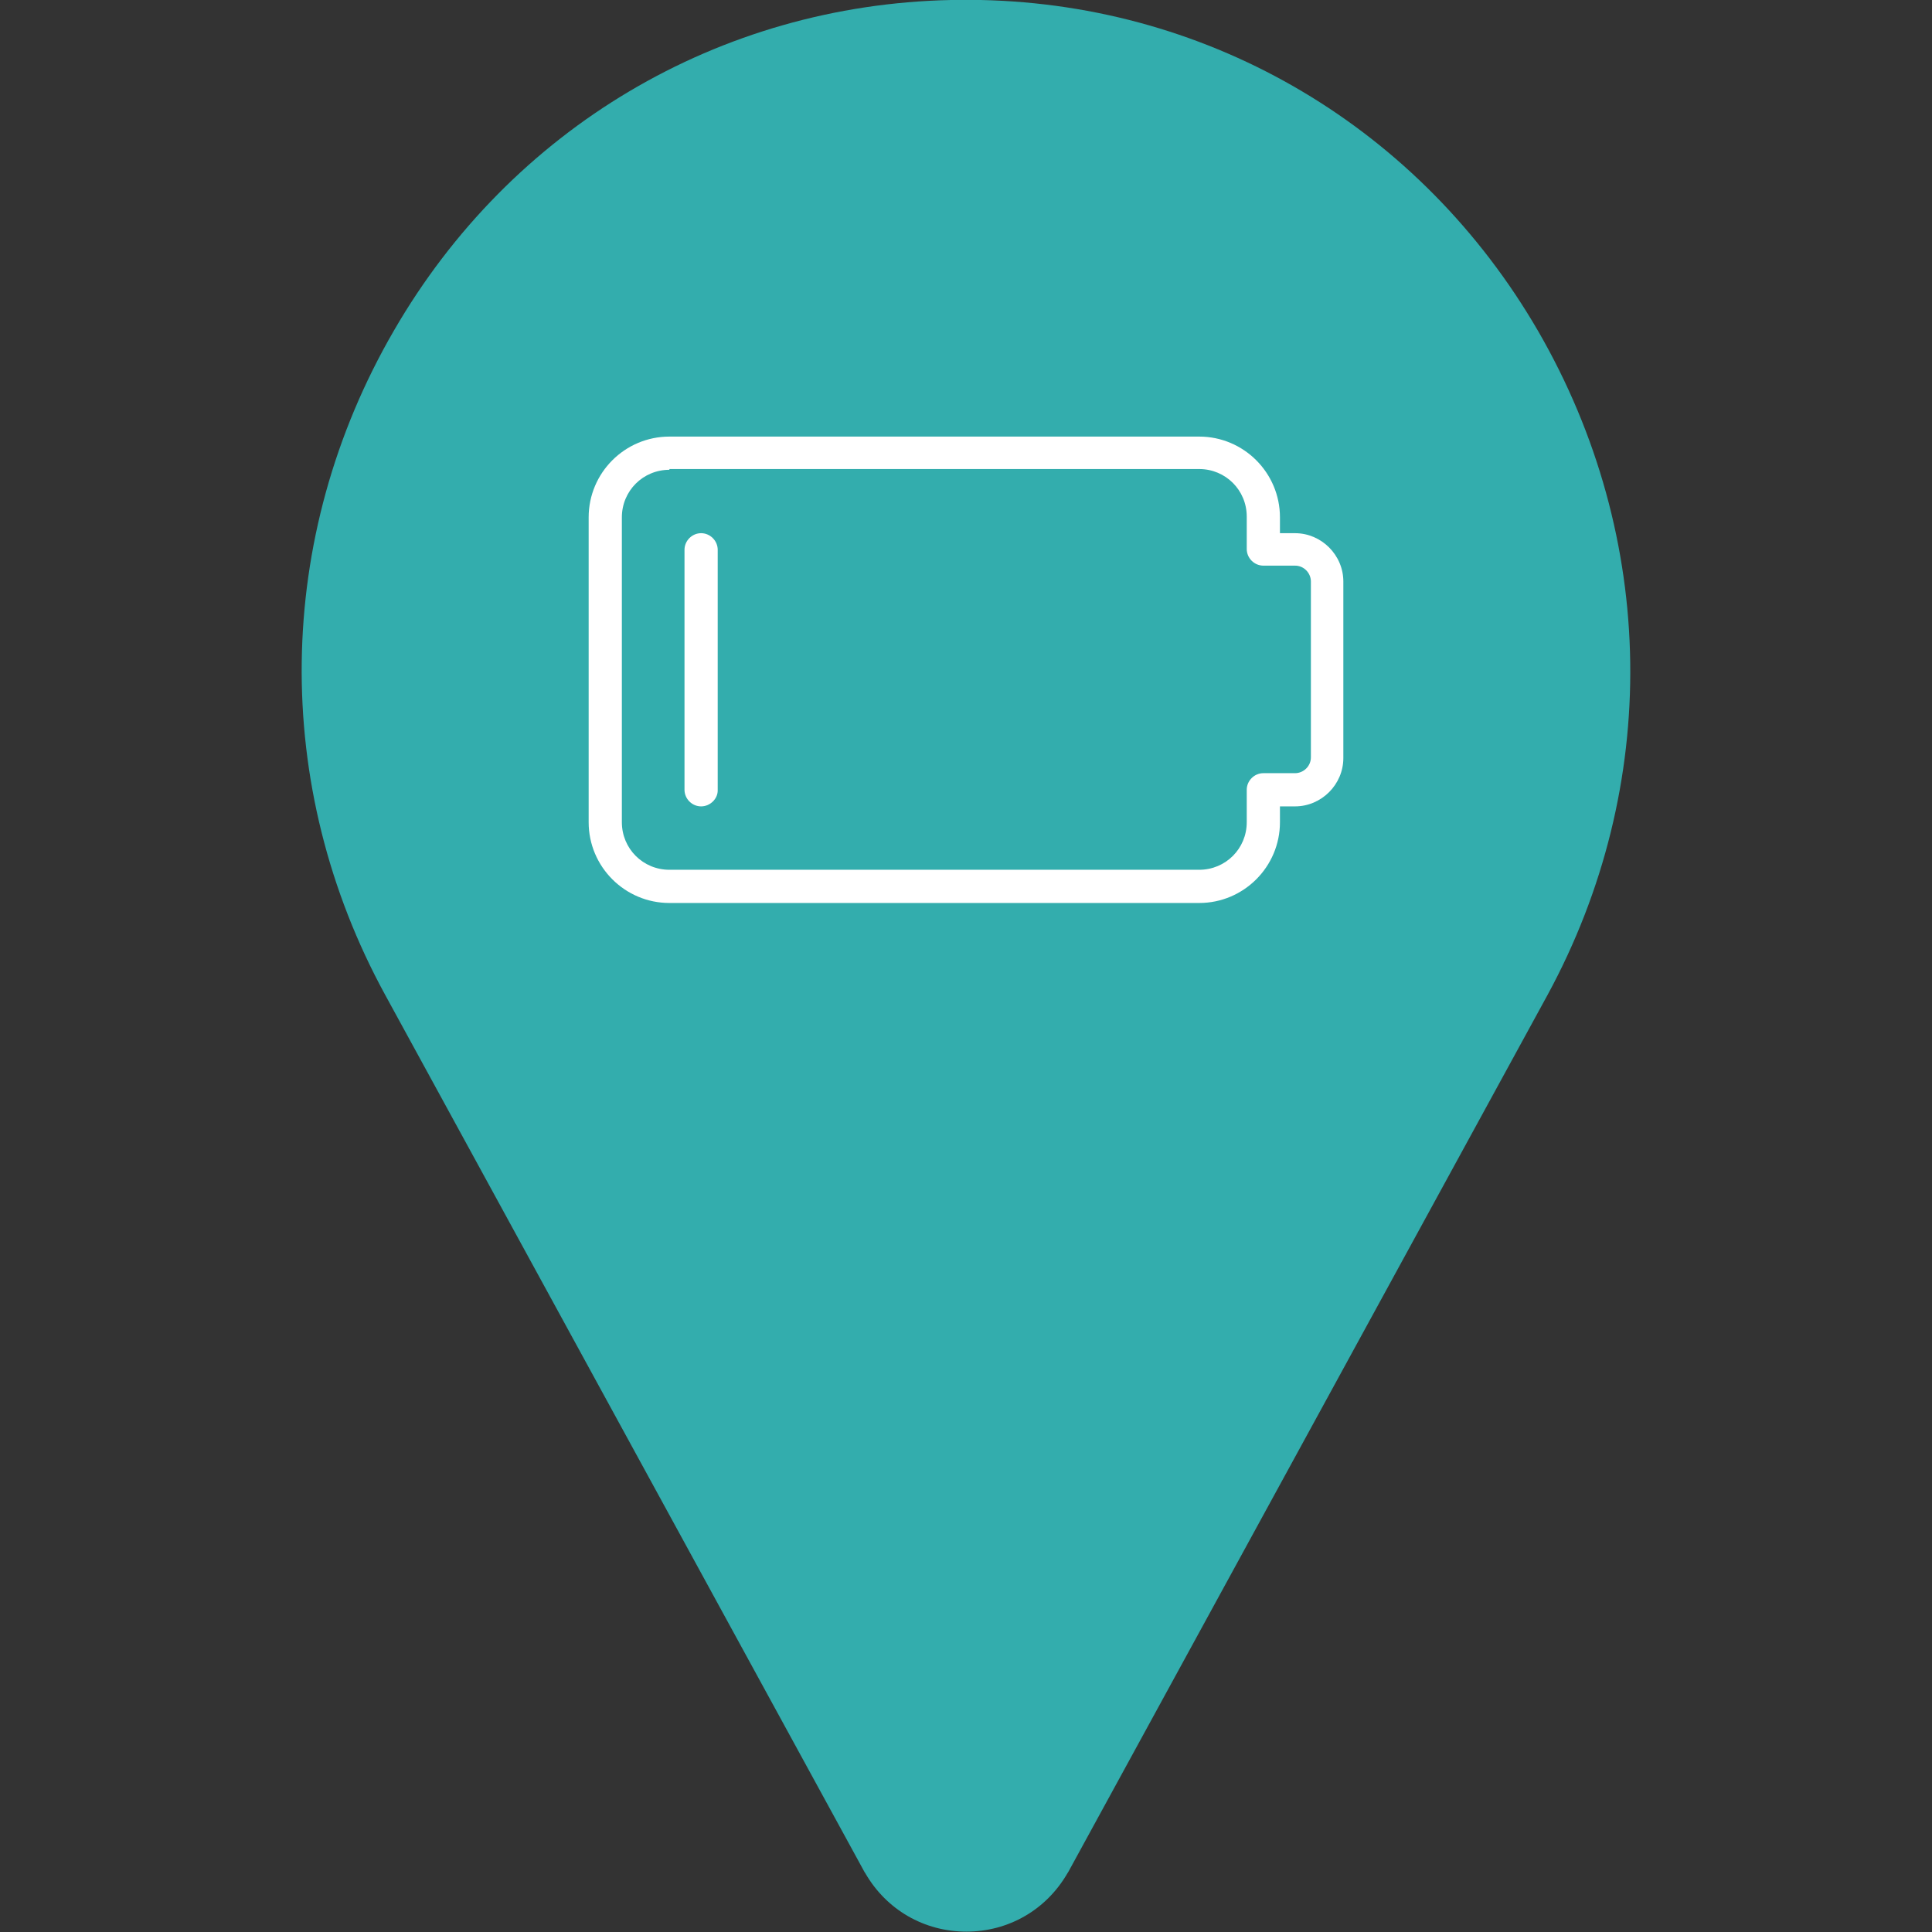 <?xml version="1.0" encoding="utf-8"?>
<!-- Generator: Adobe Illustrator 24.1.2, SVG Export Plug-In . SVG Version: 6.00 Build 0)  -->
<svg version="1.1" id="Layer_1" xmlns="http://www.w3.org/2000/svg" xmlns:xlink="http://www.w3.org/1999/xlink" x="0px" y="0px"
	 viewBox="0 0 512 512" style="enable-background:new 0 0 512 512;" xml:space="preserve">
<rect x="0" y="0" width="512" height="512" fill="#333333" stroke="none"/>
<style type="text/css">
	.st0{fill:#33ADAD;}
	.st1{fill:#FFFFFF;}
</style>
<path class="st0" d="M407.6,87.7C376.5,34.1,321.3,1.3,259.9,0c-2.6-0.1-5.3-0.1-7.9,0c-61.4,1.3-116.6,34-147.6,87.6
	c-31.8,54.8-32.6,120.7-2.3,176.1l127,232.4c0.1,0.1,0.1,0.2,0.2,0.3c5.6,9.7,15.6,15.5,26.8,15.5c11.2,0,21.2-5.8,26.8-15.5
	c0.1-0.1,0.1-0.2,0.2-0.3l127-232.4C440.2,208.3,439.3,142.5,407.6,87.7z"/>
<g>
	<g>
		<path class="st1" d="M177.4,239.3c-11.8,0-21.4-9.6-21.4-21.4v-80.8c0-11.8,9.6-21.4,21.4-21.4h140.4c11.8,0,21.4,9.6,21.4,21.4
			v4.2h4c7,0,12.8,5.8,12.8,12.8v46.8c0,7-5.8,12.8-12.8,12.8h-4v4.2c0,11.8-9.6,21.4-21.4,21.4
			C317.8,239.3,177.4,239.3,177.4,239.3z M177.4,124.5c-7,0-12.6,5.6-12.6,12.6v80.8c0,7,5.6,12.6,12.6,12.6h140.4
			c7,0,12.6-5.6,12.6-12.6v-8.6c0-2.4,2-4.4,4.4-4.4h8.4c2.2,0,4.2-1.8,4.2-4.2v-46.6c0-2.2-1.8-4.2-4.2-4.2h-8.4
			c-2.4,0-4.4-2-4.4-4.4v-8.6c0-7-5.6-12.6-12.6-12.6H177.4V124.5z"/>
	</g>
	<g>
		<path class="st1" d="M185.8,213.7c-2.4,0-4.4-2-4.4-4.4v-63.6c0-2.4,2-4.4,4.4-4.4c2.4,0,4.4,2,4.4,4.4v63.8
			C190.2,211.7,188.2,213.7,185.8,213.7z"/>
	</g>
</g>
</svg>
